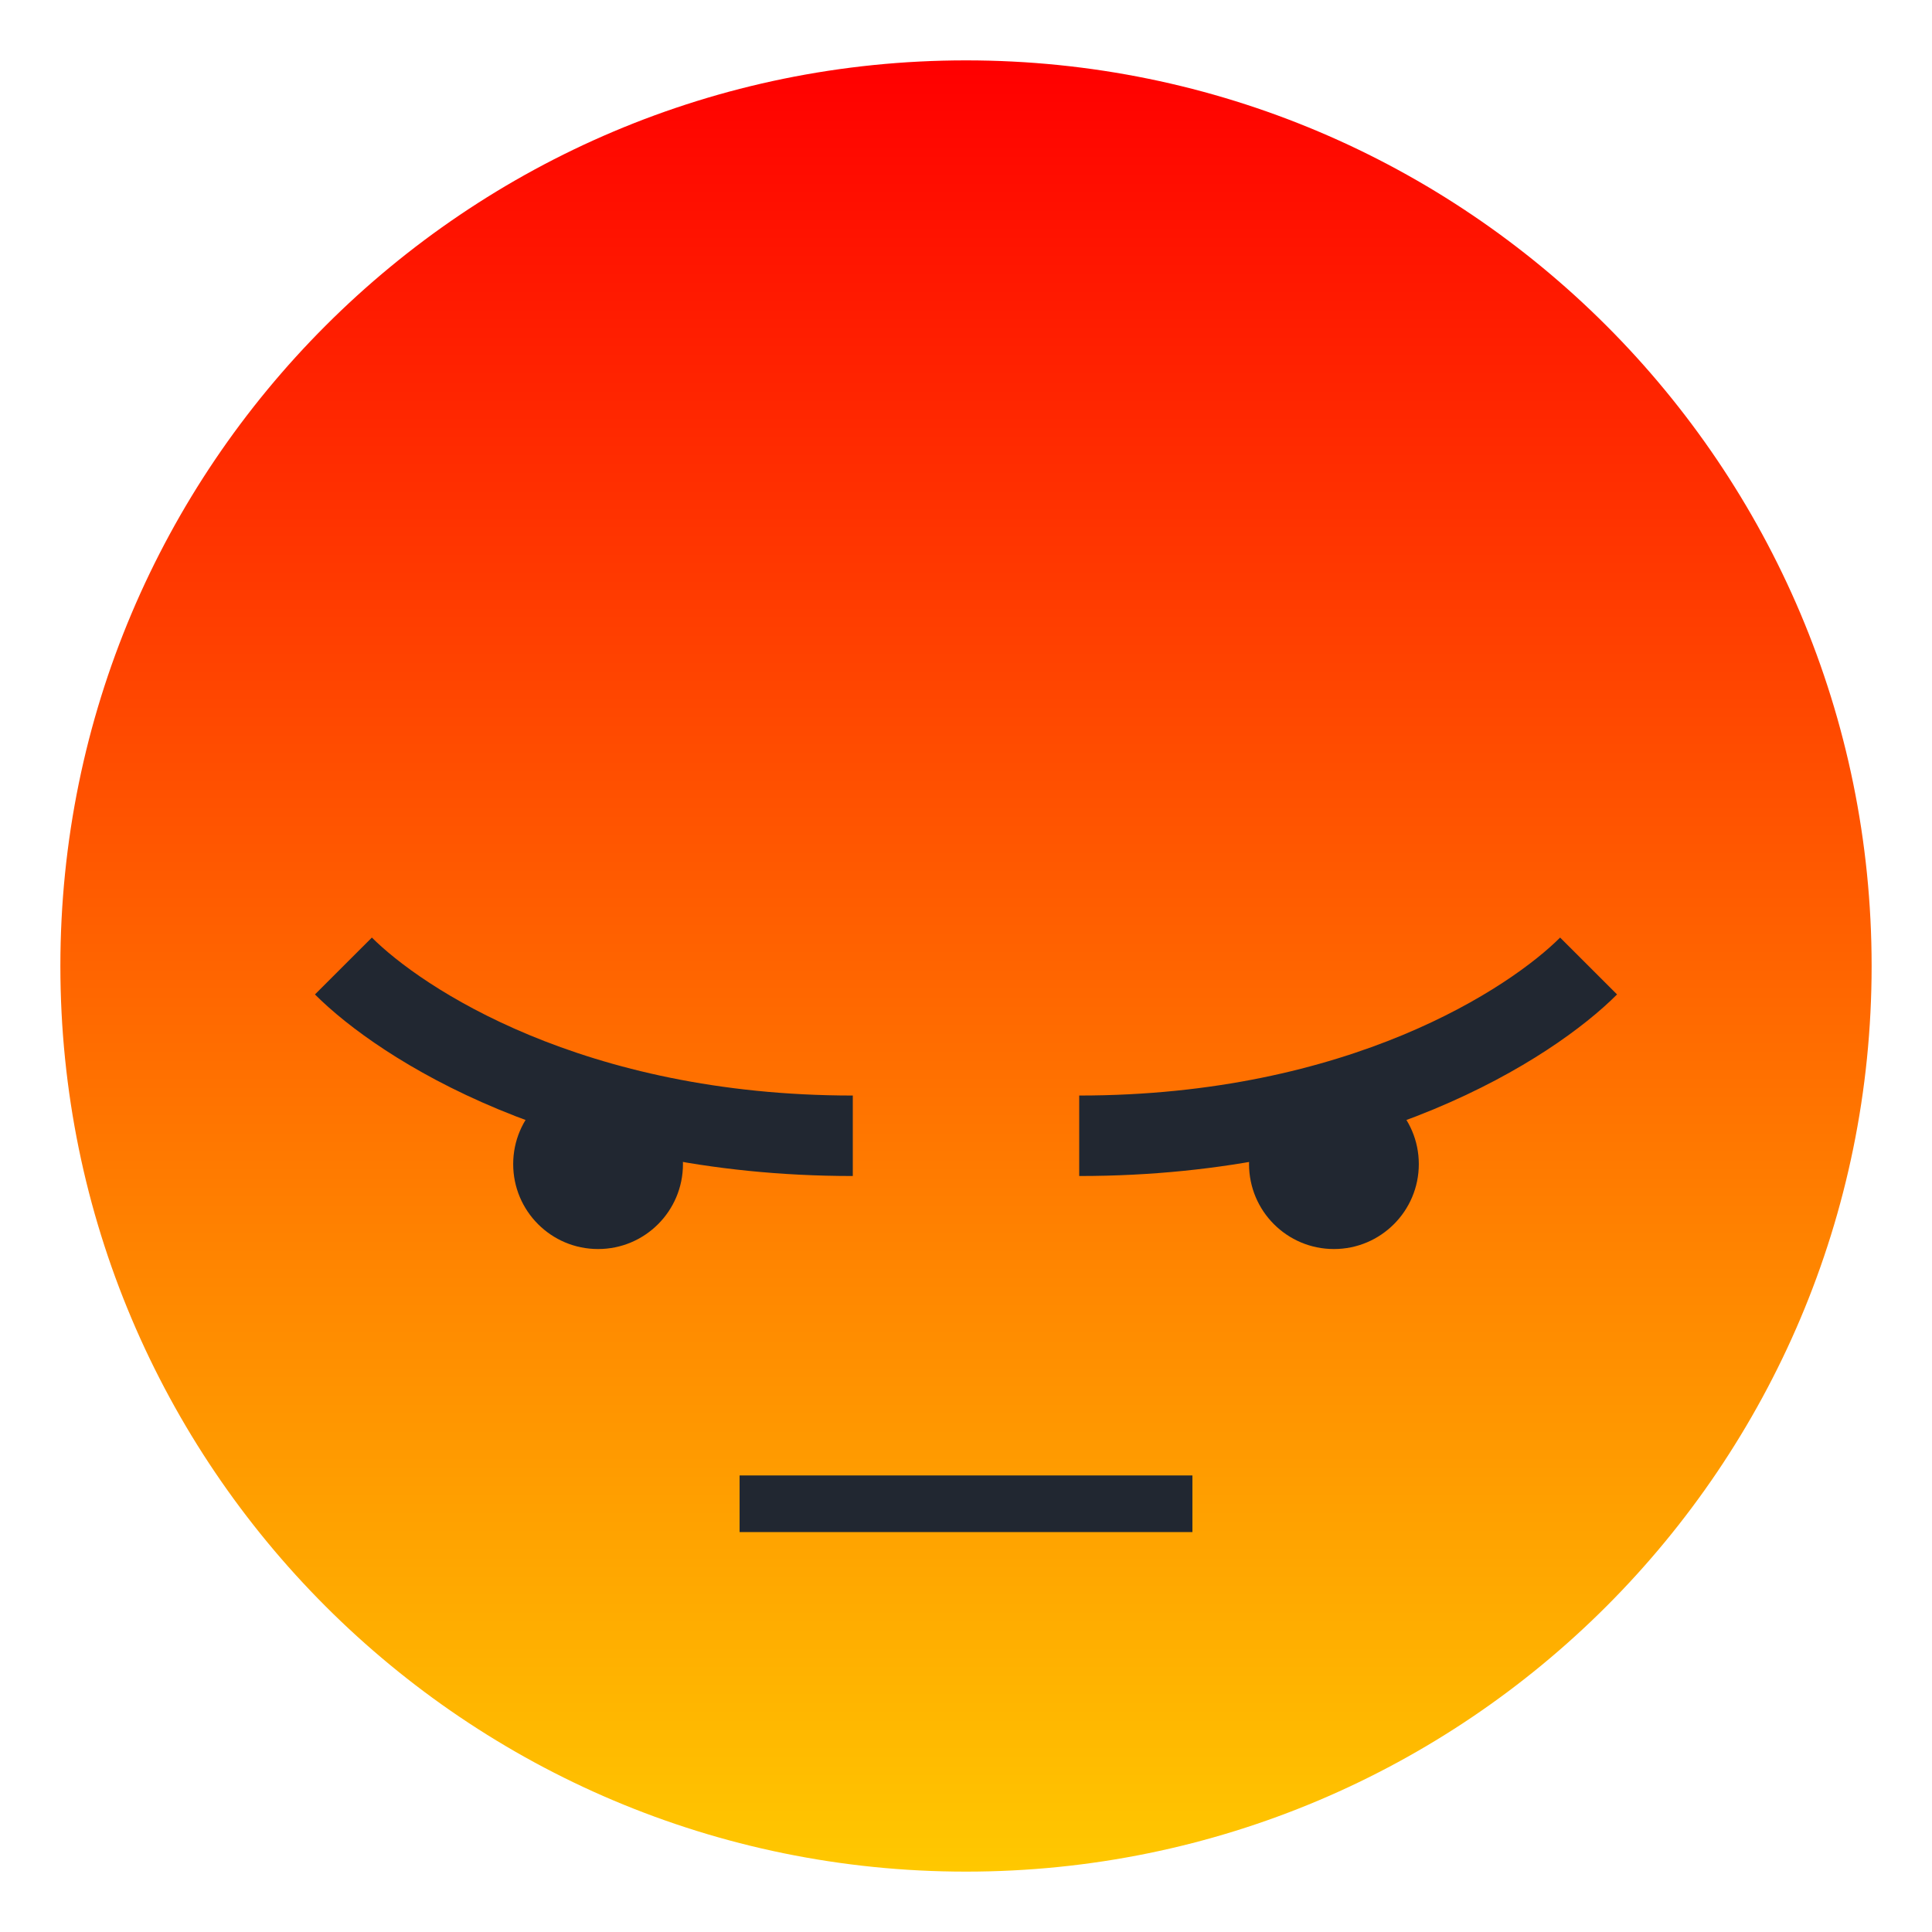 ﻿<?xml version="1.0" encoding="utf-8"?>
<!DOCTYPE svg PUBLIC "-//W3C//DTD SVG 1.1//EN" "http://www.w3.org/Graphics/SVG/1.1/DTD/svg11.dtd">
<svg xmlns="http://www.w3.org/2000/svg" xmlns:xlink="http://www.w3.org/1999/xlink" version="1.1" baseProfile="full" width="32" height="32" viewBox="0 0 32.00 32.00" enable-background="new 0 0 32.00 32.00" xml:space="preserve">
	<linearGradient id="SVGID_Fill1_" gradientUnits="objectBoundingBox" x1="0.5" y1="1" x2="1.5" y2="1" gradientTransform="rotate(-90 0.5 1)">
		<stop offset="0" stop-color="#FFC800" stop-opacity="1"/>
		<stop offset="1" stop-color="#FF0000" stop-opacity="1"/>
	</linearGradient>
	<path fill="url(#SVGID_Fill1_)" stroke-width="1.333" stroke-linejoin="miter" d="M 16,1C 24.284,1 31,7.716 31,16C 31,24.284 24.284,31 16,31C 7.716,31 1,24.284 1,16C 1,7.716 7.716,1 16,1 Z "/>
	<path fill="#212731" fill-opacity="1" stroke-width="1.333" stroke-linejoin="miter" d="M 9.906,17.875C 10.683,17.875 11.312,18.505 11.312,19.281C 11.312,20.058 10.683,20.688 9.906,20.688C 9.129,20.688 8.5,20.058 8.5,19.281C 8.5,18.505 9.129,17.875 9.906,17.875 Z "/>
	<path fill="#212731" fill-opacity="1" stroke-width="1.333" stroke-linejoin="miter" d="M 22.094,17.875C 22.87,17.875 23.5,18.505 23.5,19.281C 23.5,20.058 22.87,20.688 22.094,20.688C 21.317,20.688 20.688,20.058 20.688,19.281C 20.688,18.505 21.317,17.875 22.094,17.875 Z "/>
	<path fill="none" stroke-width="1.333" stroke-linejoin="miter" stroke="#212731" stroke-opacity="1" d="M 5.688,16C 6.625,16.938 9.461,18.812 14.125,18.812"/>
	<path fill="none" stroke-width="1.333" stroke-linejoin="miter" stroke="#212731" stroke-opacity="1" d="M 26.312,16C 25.375,16.938 22.539,18.812 17.875,18.812"/>
	<rect x="12.25" y="24.438" fill="#212731" fill-opacity="1" stroke-width="1.333" stroke-linejoin="miter" width="7.5" height="0.938"/>
</svg>
